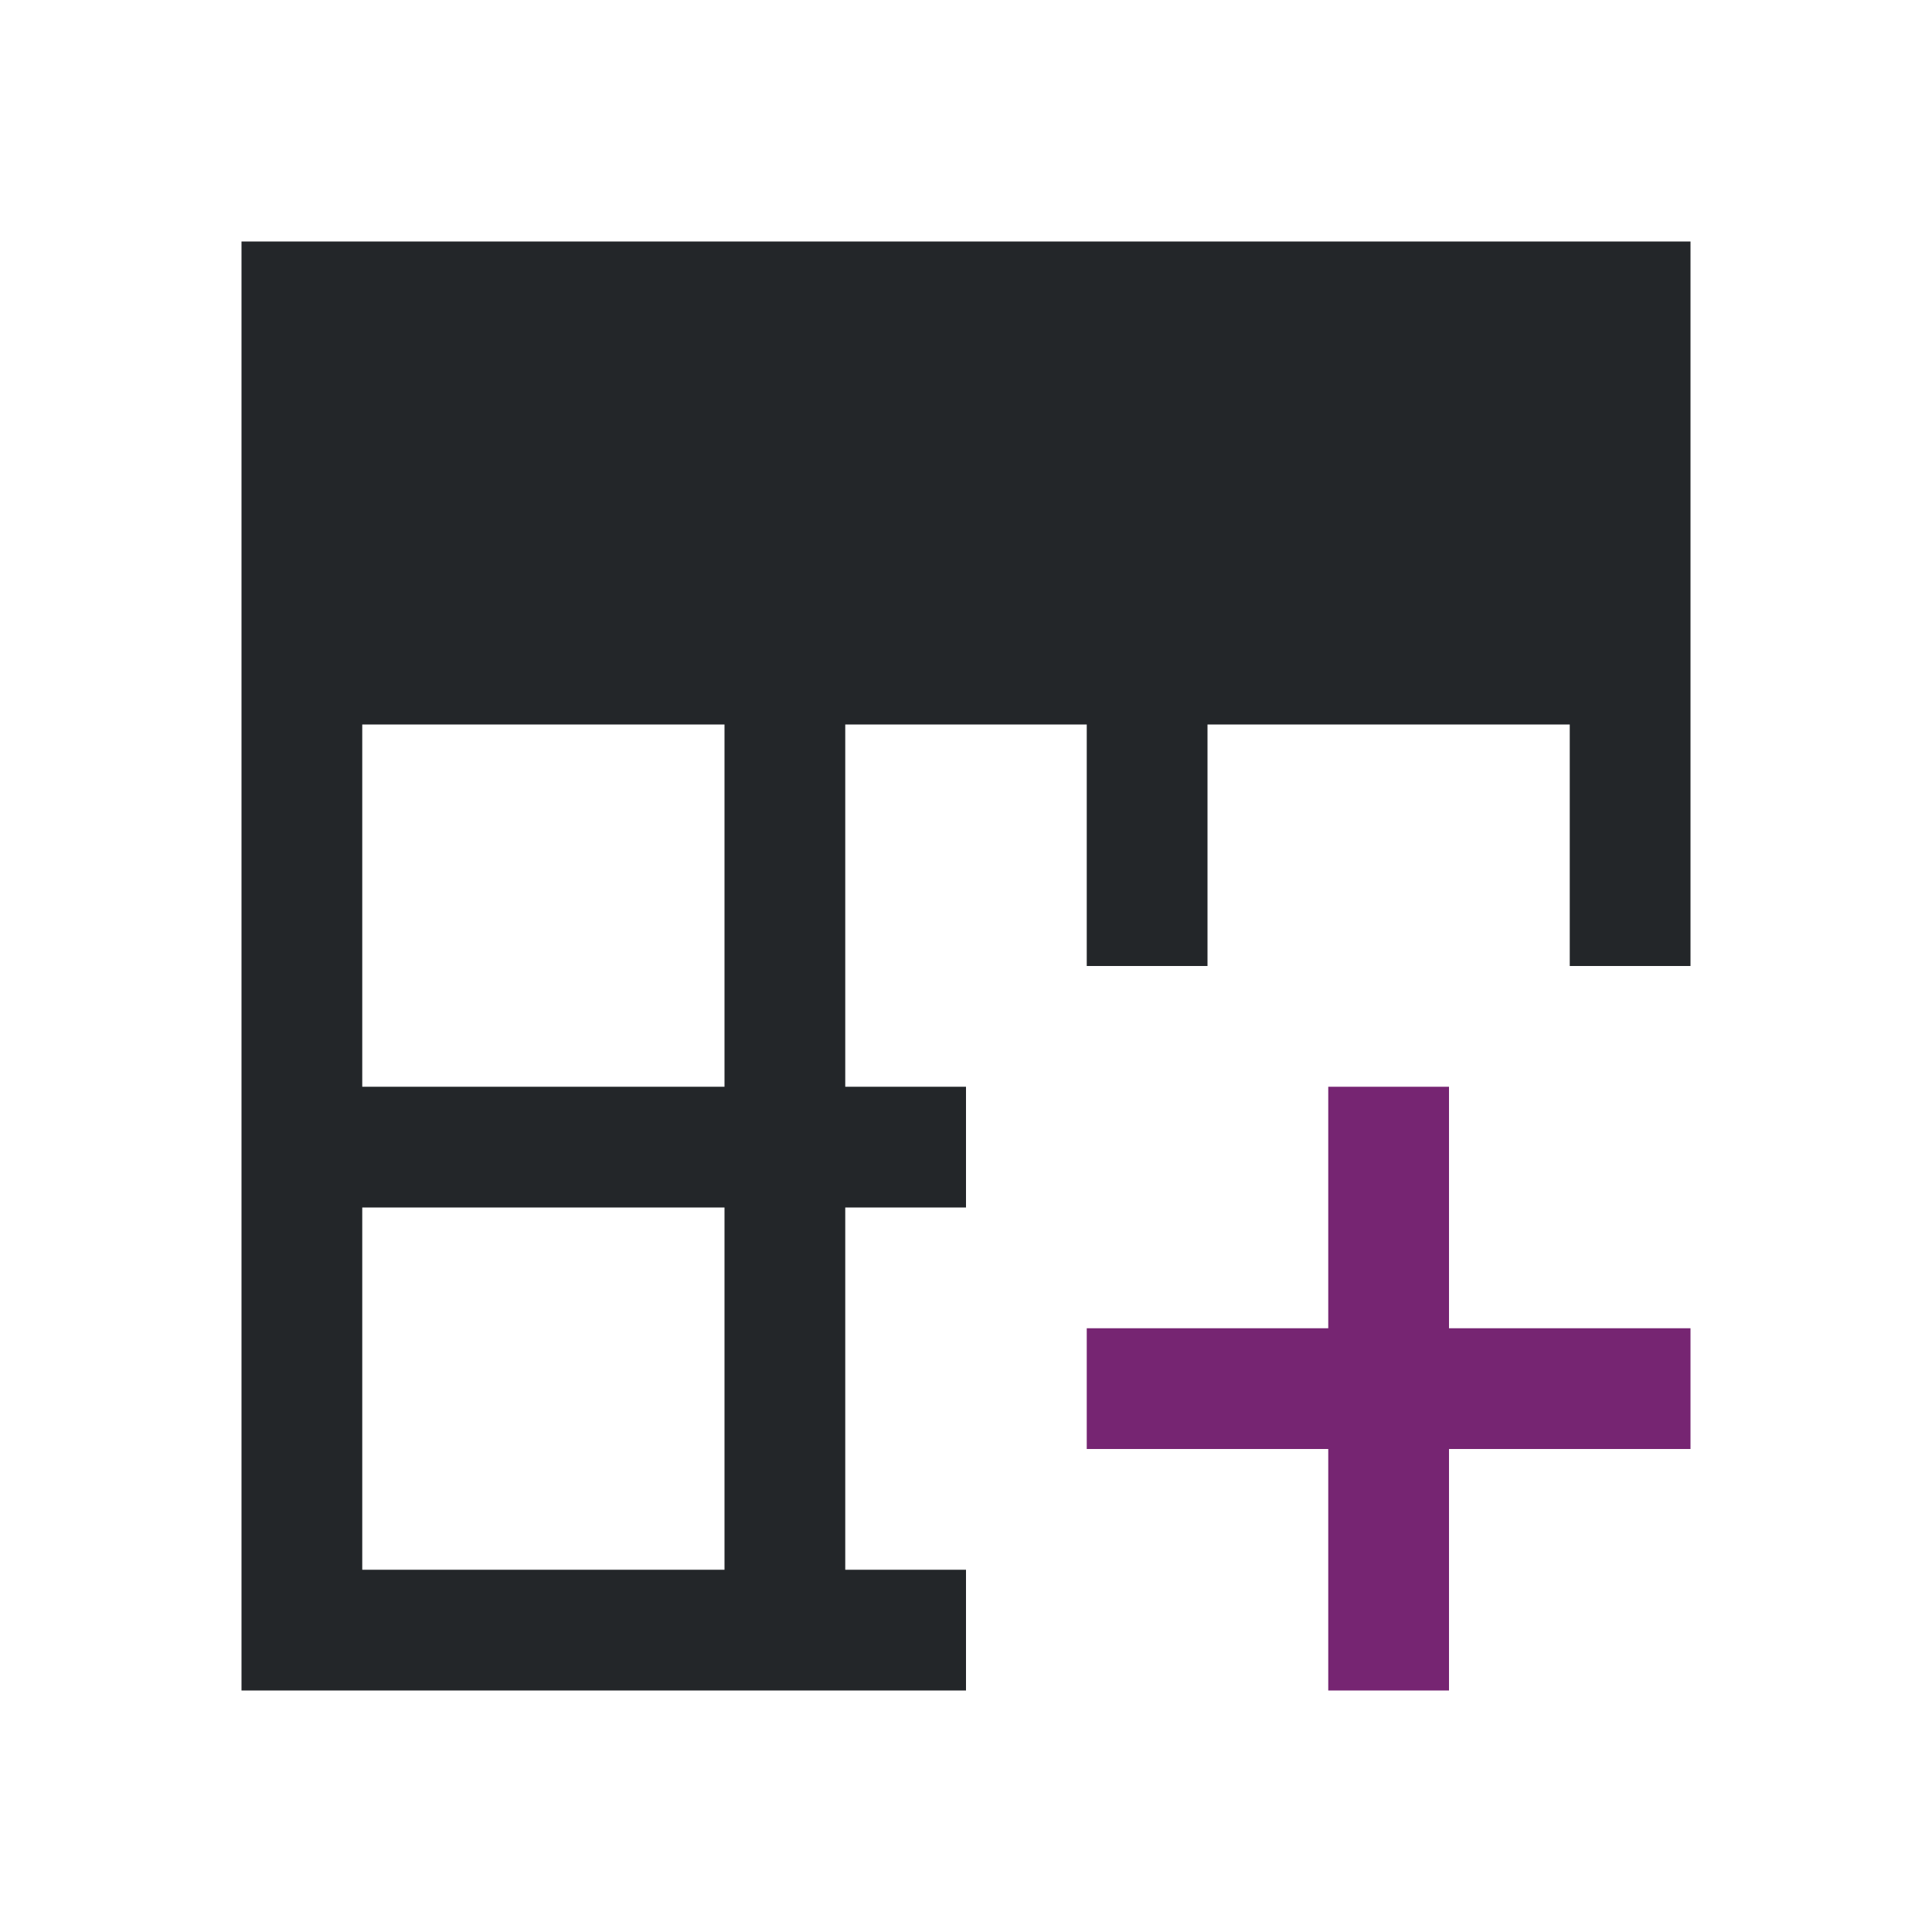 <svg viewBox="0 0 16 16" xmlns="http://www.w3.org/2000/svg"><path d="m2 2v12h1 5v-1h-1v-3h1v-1h-1v-3h2v2h1v-2h3v2h1v-5-1zm1 4h3v3h-3zm0 4h3v3h-3z" fill="#232629"/><path d="m11 9v2h-2v1h2v2h1v-2h2v-1h-2v-2z" fill="#762572"/></svg>
